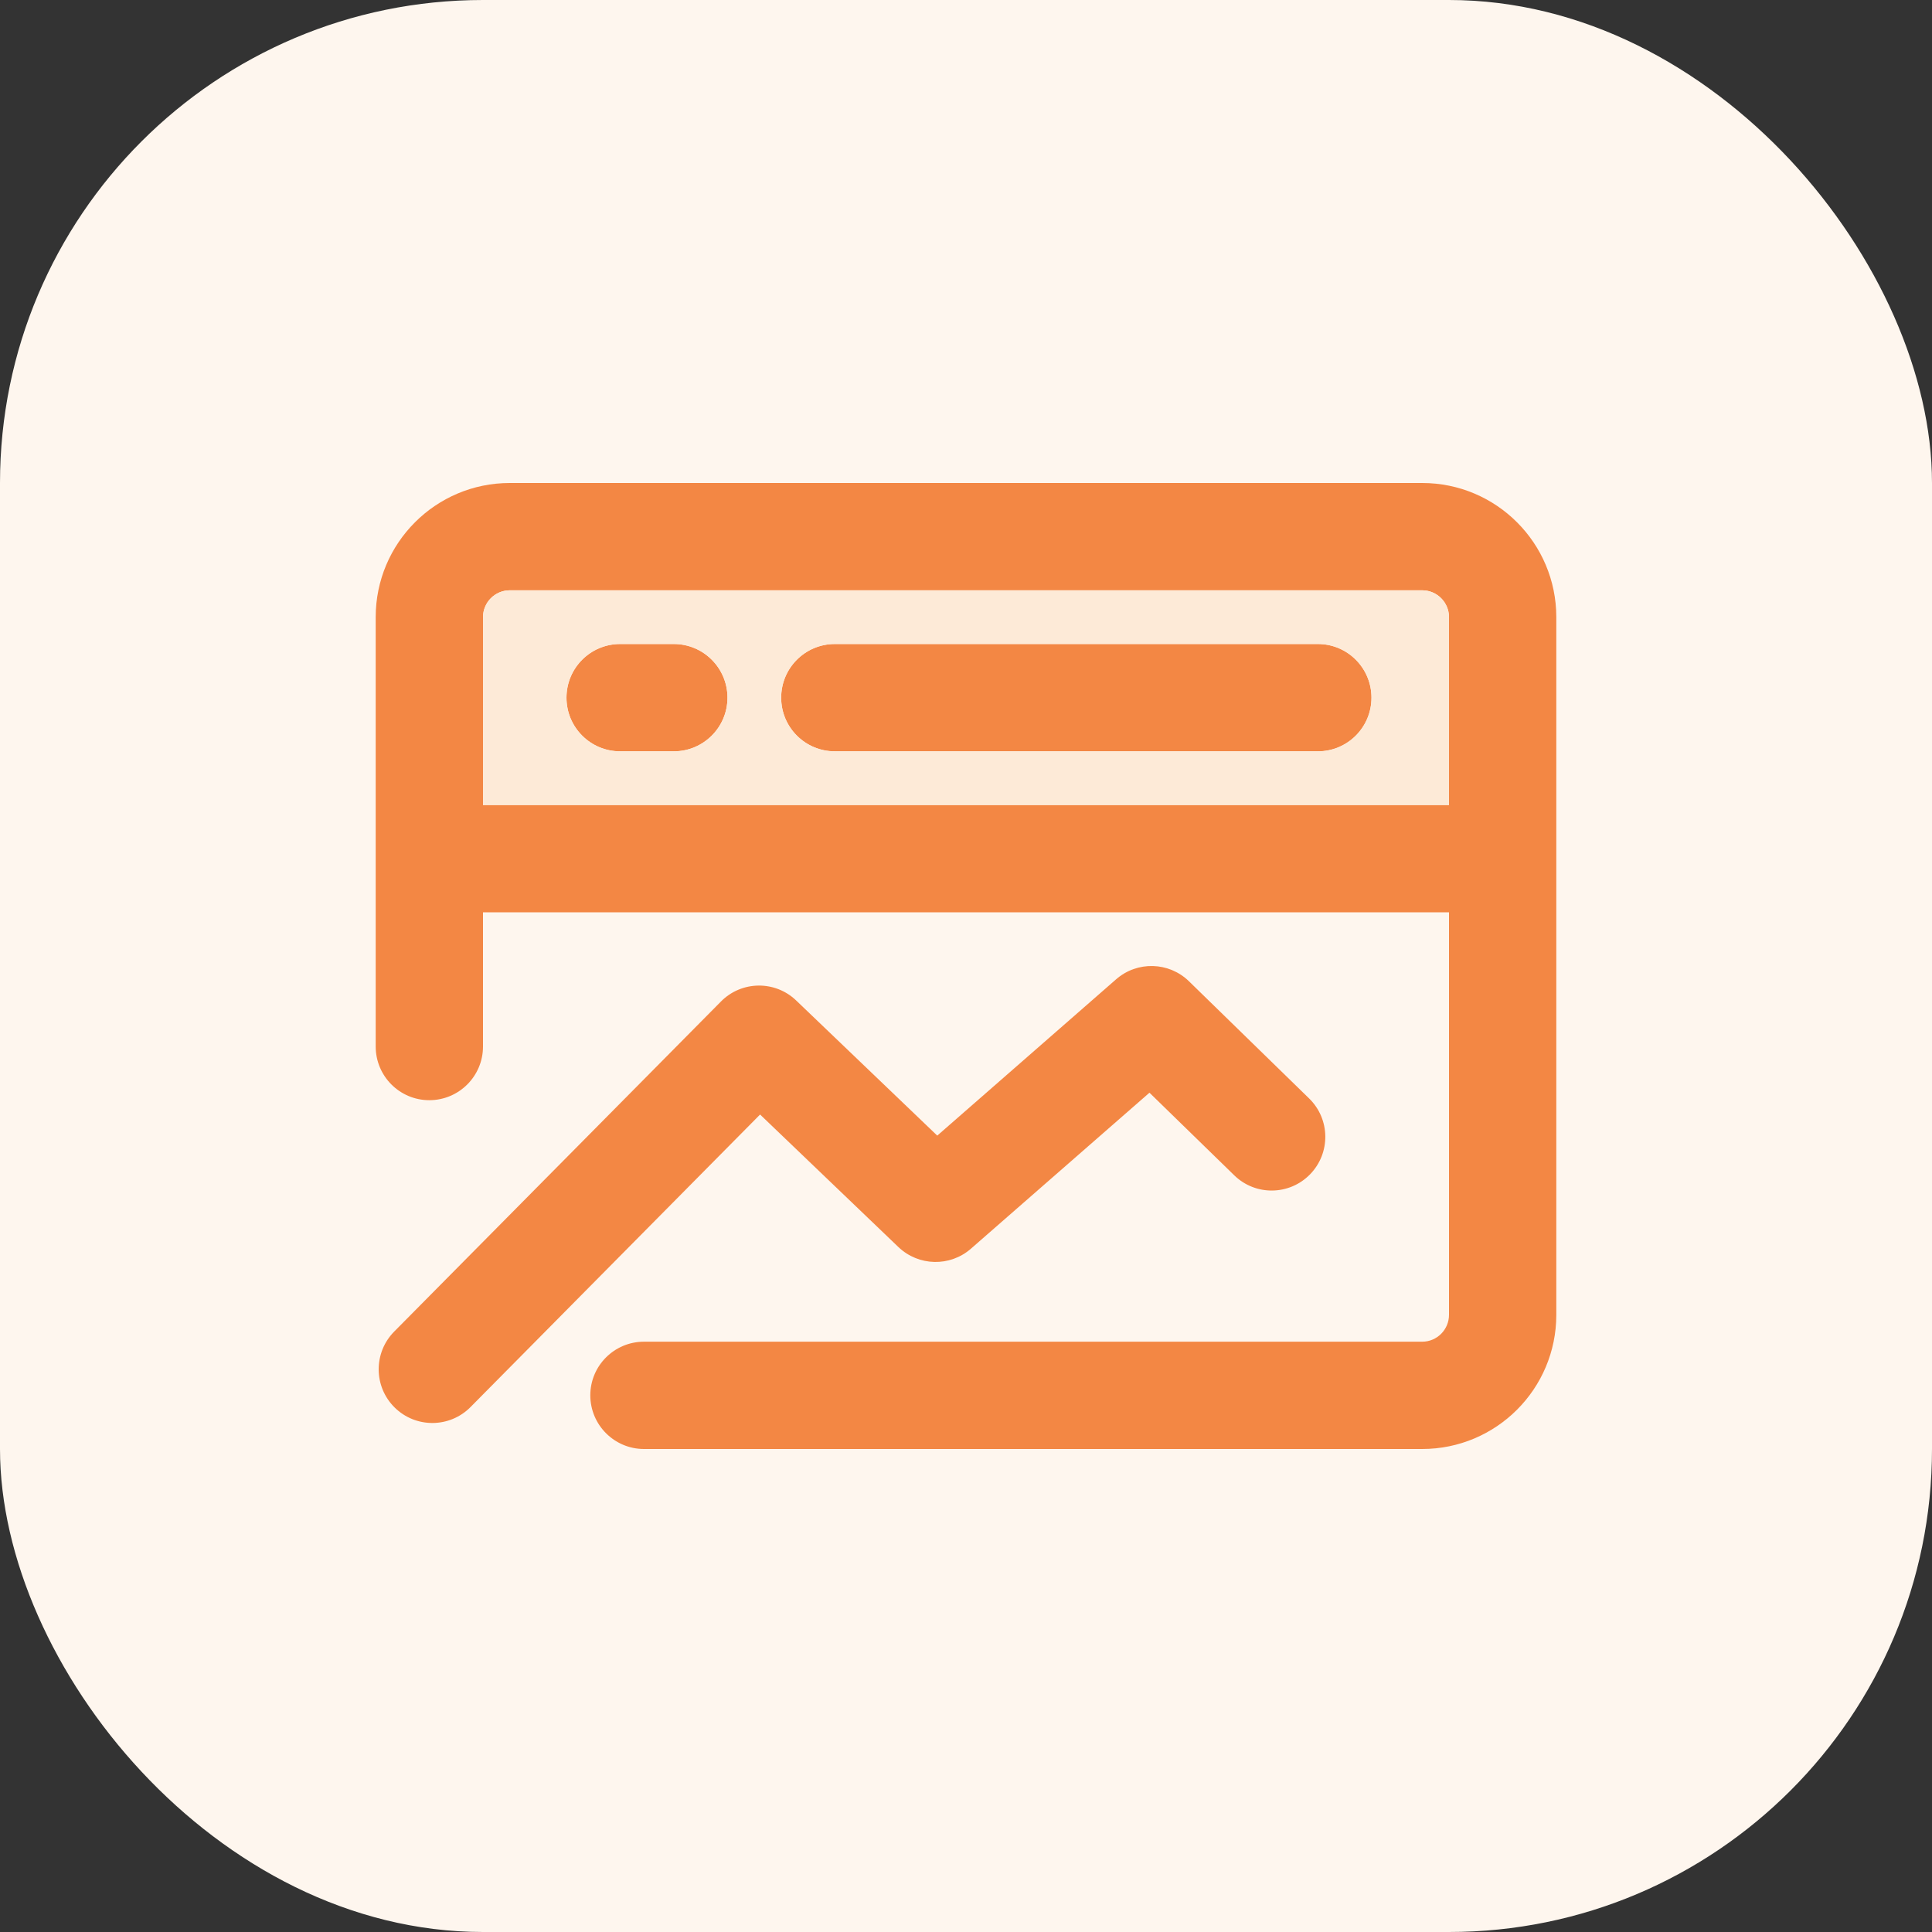 <svg width="24" height="24" viewBox="0 0 24 24" fill="none" xmlns="http://www.w3.org/2000/svg">
  <rect x="0" y="0" width="24" height="24" fill="#333333" stroke="none"/>
  <rect width="24" height="24" rx="6" fill="#FEF6EE"/>
  <path
    d="M10.371 8C10.002 8 9.704 8.298 9.704 8.667C9.704 9.035 10.002 9.333 10.371 9.333H16.371C16.739 9.333 17.037 9.035 17.037 8.667C17.037 8.298 16.739 8 16.371 8H10.371Z"
    fill="#F38744"/>
  <path
    d="M7.037 8.667C7.037 8.298 7.335 8 7.704 8H8.37C8.738 8 9.037 8.298 9.037 8.667C9.037 9.035 8.738 9.333 8.37 9.333H7.704C7.335 9.333 7.037 9.035 7.037 8.667Z"
    fill="#F38744"/>
  <path
    fill-rule="evenodd"
    clip-rule="evenodd"
    d="M6.333 6C5.413 6 4.667 6.746 4.667 7.667V13C4.667 13.368 4.965 13.667 5.333 13.667C5.702 13.667 6 13.368 6 13V11.333H18V16.333C18 16.517 17.851 16.667 17.667 16.667H8C7.632 16.667 7.333 16.965 7.333 17.333C7.333 17.701 7.632 18 8 18H17.667C18.587 18 19.333 17.254 19.333 16.333V7.667C19.333 6.746 18.587 6 17.667 6H6.333ZM6 10H18V7.667C18 7.483 17.851 7.333 17.667 7.333H6.333C6.149 7.333 6 7.483 6 7.667V10Z"
    fill="#F38744"/>
  <path
    d="M14.769 12.189C14.52 11.947 14.127 11.936 13.865 12.165L11.643 14.107L9.89 12.428C9.628 12.177 9.212 12.182 8.956 12.441L4.897 16.541C4.638 16.803 4.64 17.225 4.902 17.484C5.163 17.743 5.586 17.741 5.845 17.479L9.442 13.845L11.161 15.492C11.411 15.73 11.801 15.739 12.061 15.512L14.279 13.574L15.332 14.6C15.595 14.857 16.017 14.852 16.274 14.588C16.531 14.324 16.526 13.902 16.262 13.645L14.769 12.189Z"
    fill="#F38744"/>
  <path
    fill-rule="evenodd"
    clip-rule="evenodd"
    d="M6 10H18V7.667C18 7.483 17.851 7.333 17.667 7.333H6.333C6.149 7.333 6 7.483 6 7.667V10ZM10.371 8C10.002 8 9.704 8.299 9.704 8.667C9.704 9.035 10.002 9.334 10.371 9.334H16.371C16.739 9.334 17.037 9.035 17.037 8.667C17.037 8.299 16.739 8 16.371 8H10.371ZM7.037 8.667C7.037 8.299 7.335 8 7.704 8H8.37C8.738 8 9.037 8.299 9.037 8.667C9.037 9.035 8.738 9.334 8.37 9.334H7.704C7.335 9.334 7.037 9.035 7.037 8.667Z"
    fill="#FDEAD7"/>
</svg>
